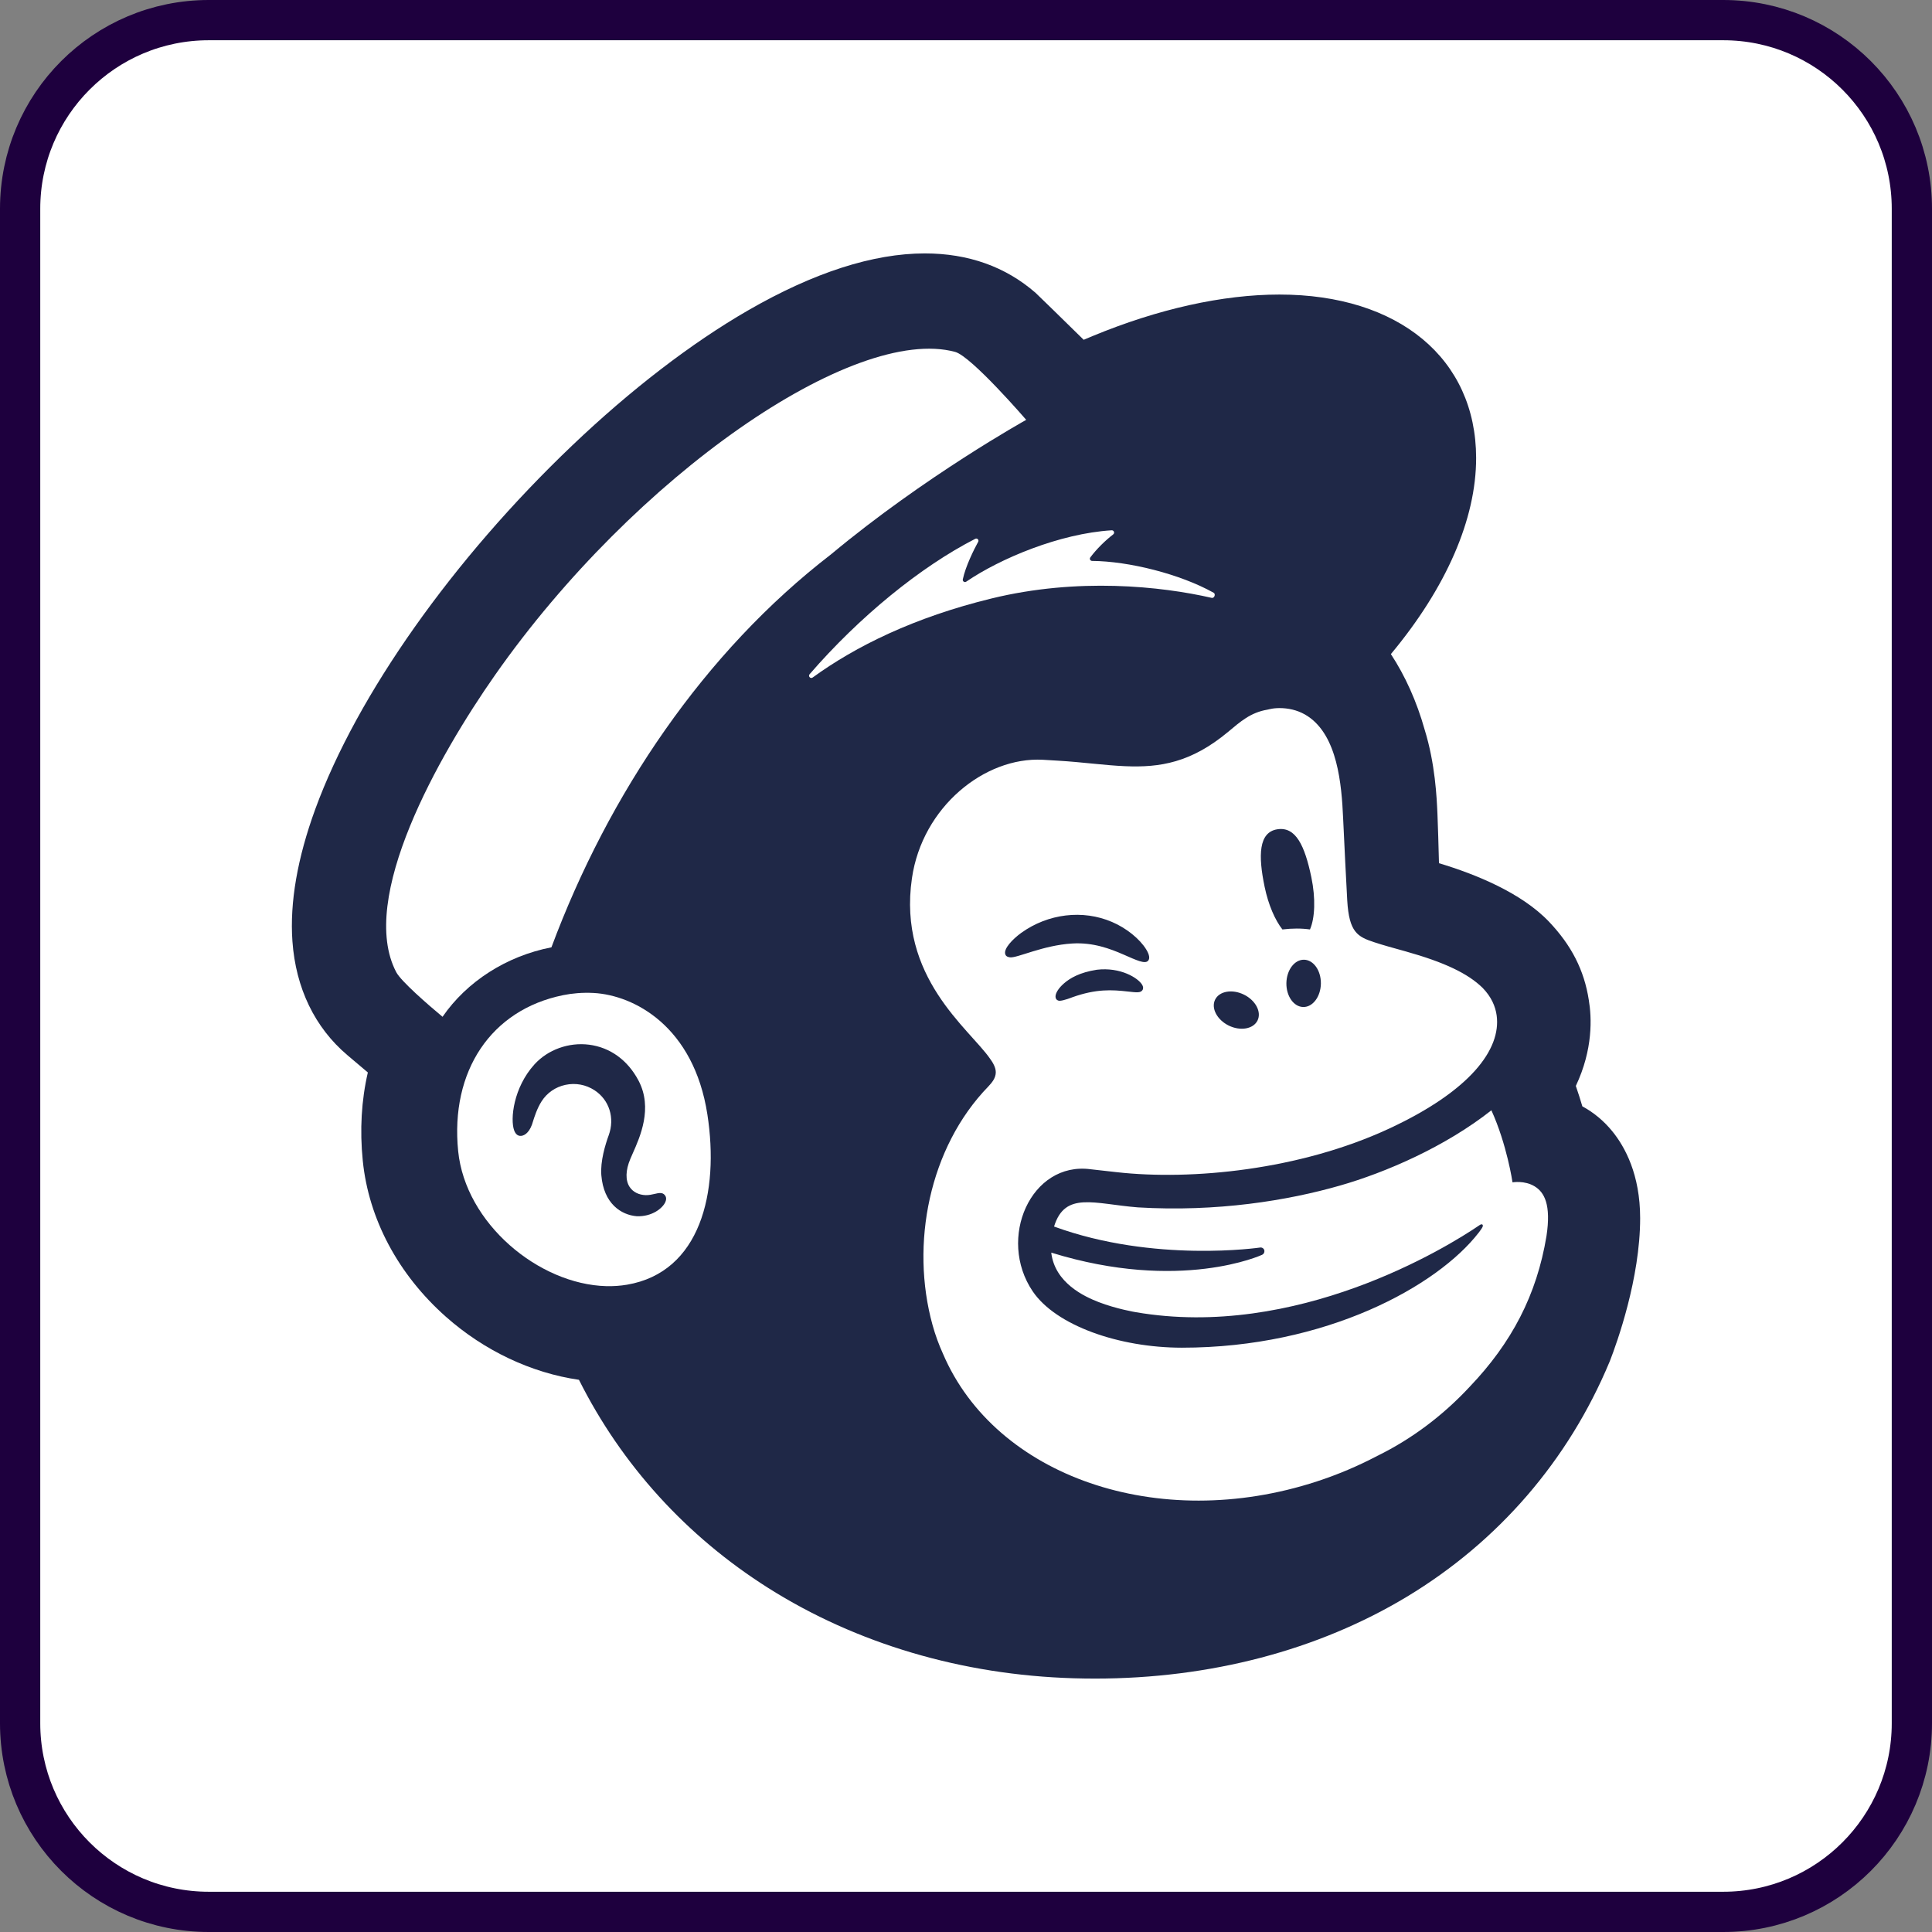 <svg width="48" height="48" viewBox="0 0 48 48" fill="none" xmlns="http://www.w3.org/2000/svg">
<rect x="0" y="0" width="48" height="48" fill="#808080" stroke="none"/>
<path d="M42.813 47.5H5.187C2.598 47.5 0.5 45.402 0.5 42.813V5.187C0.5 2.598 2.598 0.5 5.187 0.5H42.813C45.402 0.5 47.5 2.598 47.5 5.187V42.813C47.5 45.402 45.402 47.5 42.813 47.5Z" fill="white" stroke="#1E003E"/>
<path d="M40.055 28.104C39.844 27.845 39.589 27.635 39.313 27.487C39.29 27.411 39.266 27.331 39.24 27.248C39.21 27.153 39.18 27.063 39.151 26.98C39.581 26.071 39.547 25.28 39.473 24.844C39.359 24.106 39.044 23.488 38.483 22.898C37.798 22.18 36.658 21.718 35.751 21.446C35.74 21.014 35.726 20.525 35.713 20.221C35.695 19.816 35.658 18.976 35.395 18.128C35.2 17.432 34.912 16.792 34.556 16.251C35.931 14.601 36.676 12.896 36.674 11.375C36.67 8.911 34.752 7.318 31.786 7.318C30.378 7.318 28.773 7.675 27.141 8.351C27.138 8.352 27.049 8.39 26.924 8.442C26.428 7.956 25.774 7.315 25.73 7.277C24.984 6.626 24.058 6.296 22.977 6.296C21.69 6.296 20.212 6.773 18.583 7.713C17.178 8.524 15.668 9.684 14.217 11.067C11.257 13.888 8.871 17.264 7.834 20.1C7.389 21.318 7.197 22.422 7.265 23.384C7.348 24.551 7.822 25.531 8.633 26.217L9.139 26.645C8.979 27.338 8.936 28.072 9.013 28.837C9.159 30.286 9.893 31.664 11.08 32.716C12.035 33.562 13.206 34.111 14.384 34.281C15.441 36.391 17.056 38.17 19.087 39.453C21.279 40.838 23.903 41.614 26.674 41.696C26.851 41.701 27.03 41.704 27.206 41.704C30.067 41.704 32.747 41 34.954 39.67C37.226 38.3 38.967 36.283 39.987 33.838C39.991 33.829 39.994 33.821 39.998 33.812C40.174 33.358 40.749 31.764 40.749 30.265C40.749 29.182 40.372 28.492 40.055 28.104Z" fill="#1F2847"/>
<path d="M14.748 24.67C14.468 24.655 14.209 24.68 13.994 24.724C12.198 25.086 11.184 26.613 11.383 28.599C11.564 30.394 13.381 31.909 15.063 31.954C15.237 31.958 15.409 31.947 15.579 31.918C17.399 31.607 17.875 29.631 17.575 27.689C17.236 25.498 15.754 24.725 14.748 24.67ZM16.531 29.863C16.464 30.018 16.2 30.231 15.821 30.217C15.432 30.186 14.998 29.904 14.94 29.199C14.911 28.851 15.042 28.427 15.123 28.206C15.279 27.777 15.138 27.328 14.772 27.088C14.557 26.947 14.299 26.899 14.048 26.953C13.801 27.006 13.59 27.151 13.455 27.363C13.343 27.538 13.275 27.756 13.238 27.873C13.228 27.904 13.22 27.929 13.215 27.945C13.132 28.167 13.001 28.232 12.912 28.22C12.869 28.214 12.812 28.186 12.774 28.084C12.673 27.807 12.755 27.022 13.278 26.445C13.61 26.079 14.129 25.891 14.634 25.955C15.16 26.022 15.598 26.34 15.866 26.851C16.222 27.53 15.905 28.242 15.715 28.667C15.695 28.713 15.676 28.756 15.66 28.794C15.541 29.076 15.535 29.323 15.642 29.488C15.725 29.615 15.872 29.689 16.046 29.693C16.127 29.694 16.201 29.677 16.267 29.662C16.36 29.64 16.457 29.617 16.516 29.691C16.537 29.715 16.571 29.771 16.531 29.863Z" fill="white"/>
<path d="M38.13 29.476C37.879 29.321 37.578 29.375 37.578 29.375C37.578 29.375 37.441 28.437 37.053 27.585C35.903 28.493 34.423 29.131 33.295 29.454C31.994 29.828 30.234 30.115 28.27 29.997C27.18 29.91 26.459 29.591 26.188 30.473C28.677 31.384 31.312 30.994 31.312 30.994C31.363 30.989 31.409 31.026 31.414 31.077C31.418 31.118 31.393 31.16 31.357 31.175C31.357 31.175 29.332 32.115 26.118 31.121C26.207 31.875 26.942 32.213 27.293 32.349C27.735 32.521 28.219 32.601 28.219 32.601C32.202 33.286 35.926 31.009 36.764 30.435C36.827 30.392 36.869 30.434 36.819 30.51C36.77 30.583 36.767 30.587 36.736 30.627C35.71 31.951 32.952 33.483 29.363 33.483C27.797 33.482 26.233 32.931 25.658 32.084C24.767 30.769 25.614 28.85 27.099 29.05C27.101 29.05 27.607 29.107 27.75 29.123C29.606 29.33 32.293 29.07 34.508 28.042C36.534 27.101 37.299 26.066 37.184 25.228C37.153 25.003 37.052 24.766 36.835 24.543C36.471 24.187 35.894 23.909 34.92 23.636C34.598 23.546 34.38 23.488 34.144 23.41C33.726 23.273 33.519 23.162 33.472 22.375C33.452 22.031 33.392 20.833 33.37 20.338C33.332 19.471 33.228 18.285 32.492 17.795C32.3 17.668 32.087 17.606 31.863 17.594C31.644 17.584 31.534 17.623 31.49 17.631C31.07 17.702 30.821 17.925 30.512 18.183C29.594 18.948 28.819 19.073 27.957 19.036C27.442 19.015 26.896 18.934 26.271 18.898C26.149 18.89 26.027 18.883 25.905 18.876C24.462 18.802 22.914 20.049 22.657 21.819C22.298 24.283 24.083 25.557 24.598 26.304C24.664 26.393 24.74 26.519 24.74 26.639C24.74 26.782 24.647 26.895 24.556 26.992C24.556 26.992 24.556 26.992 24.556 26.992C23.084 28.506 22.613 30.912 23.168 32.917C23.237 33.167 23.325 33.407 23.429 33.636C24.731 36.678 28.77 38.095 32.716 36.806C33.244 36.634 33.745 36.42 34.215 36.173C35.1 35.74 35.873 35.143 36.511 34.457C37.557 33.363 38.18 32.174 38.422 30.709C38.541 29.925 38.367 29.622 38.13 29.476ZM32.817 24.439C32.811 24.763 32.615 25.023 32.379 25.019C32.142 25.015 31.955 24.748 31.96 24.424C31.966 24.1 32.162 23.84 32.398 23.844C32.635 23.848 32.822 24.114 32.817 24.439ZM31.732 20.604C32.193 20.53 32.415 21.007 32.58 21.794C32.69 22.323 32.669 22.81 32.546 23.092C32.333 23.062 32.102 23.063 31.861 23.092C31.677 22.857 31.512 22.479 31.42 22.036C31.255 21.249 31.273 20.678 31.732 20.604ZM30.189 24.836C30.293 24.624 30.614 24.568 30.905 24.711C31.196 24.854 31.347 25.142 31.243 25.354C31.139 25.566 30.818 25.622 30.527 25.48C30.236 25.336 30.085 25.048 30.189 24.836ZM28.385 24.598C28.338 24.672 28.236 24.658 28.021 24.634C27.631 24.59 27.237 24.564 26.641 24.777C26.641 24.777 26.424 24.864 26.327 24.864C26.299 24.864 26.276 24.855 26.256 24.838C26.242 24.826 26.224 24.801 26.224 24.759C26.223 24.672 26.303 24.546 26.433 24.433C26.584 24.302 26.821 24.16 27.25 24.093C27.84 24.023 28.273 24.298 28.373 24.461C28.416 24.531 28.399 24.577 28.385 24.598ZM25.092 23.785C25.015 23.775 24.982 23.742 24.973 23.698C24.942 23.562 25.151 23.339 25.372 23.177C26.039 22.698 26.903 22.594 27.628 22.906C27.983 23.057 28.317 23.326 28.479 23.591C28.558 23.72 28.573 23.819 28.522 23.872C28.443 23.955 28.241 23.859 27.912 23.715C27.582 23.571 27.155 23.409 26.639 23.441C25.908 23.485 25.274 23.806 25.092 23.785Z" fill="white"/>
<path d="M30.106 14.854C30.169 14.868 30.21 14.759 30.153 14.727C29.319 14.26 28.04 13.942 27.132 13.936C27.087 13.935 27.062 13.883 27.089 13.848C27.246 13.637 27.461 13.428 27.657 13.277C27.702 13.243 27.675 13.172 27.619 13.175C26.327 13.255 24.853 13.874 24.006 14.451C23.964 14.48 23.91 14.442 23.921 14.393C23.987 14.075 24.195 13.656 24.303 13.46C24.328 13.414 24.278 13.362 24.231 13.386C22.87 14.083 21.35 15.323 20.115 16.75C20.071 16.801 20.136 16.872 20.19 16.833C21.256 16.057 22.718 15.336 24.634 14.869C26.779 14.345 28.845 14.565 30.106 14.854Z" fill="white"/>
<path d="M25.496 10.431C25.496 10.431 24.141 8.859 23.731 8.743C21.213 8.063 15.773 11.814 12.3 16.77C10.895 18.776 8.883 22.327 9.845 24.154C9.964 24.38 10.634 24.962 10.995 25.262C11.597 24.387 12.582 23.753 13.7 23.536C15.124 19.716 17.5 16.196 20.645 13.774C22.979 11.828 25.496 10.431 25.496 10.431Z" fill="white"/>
</svg>
